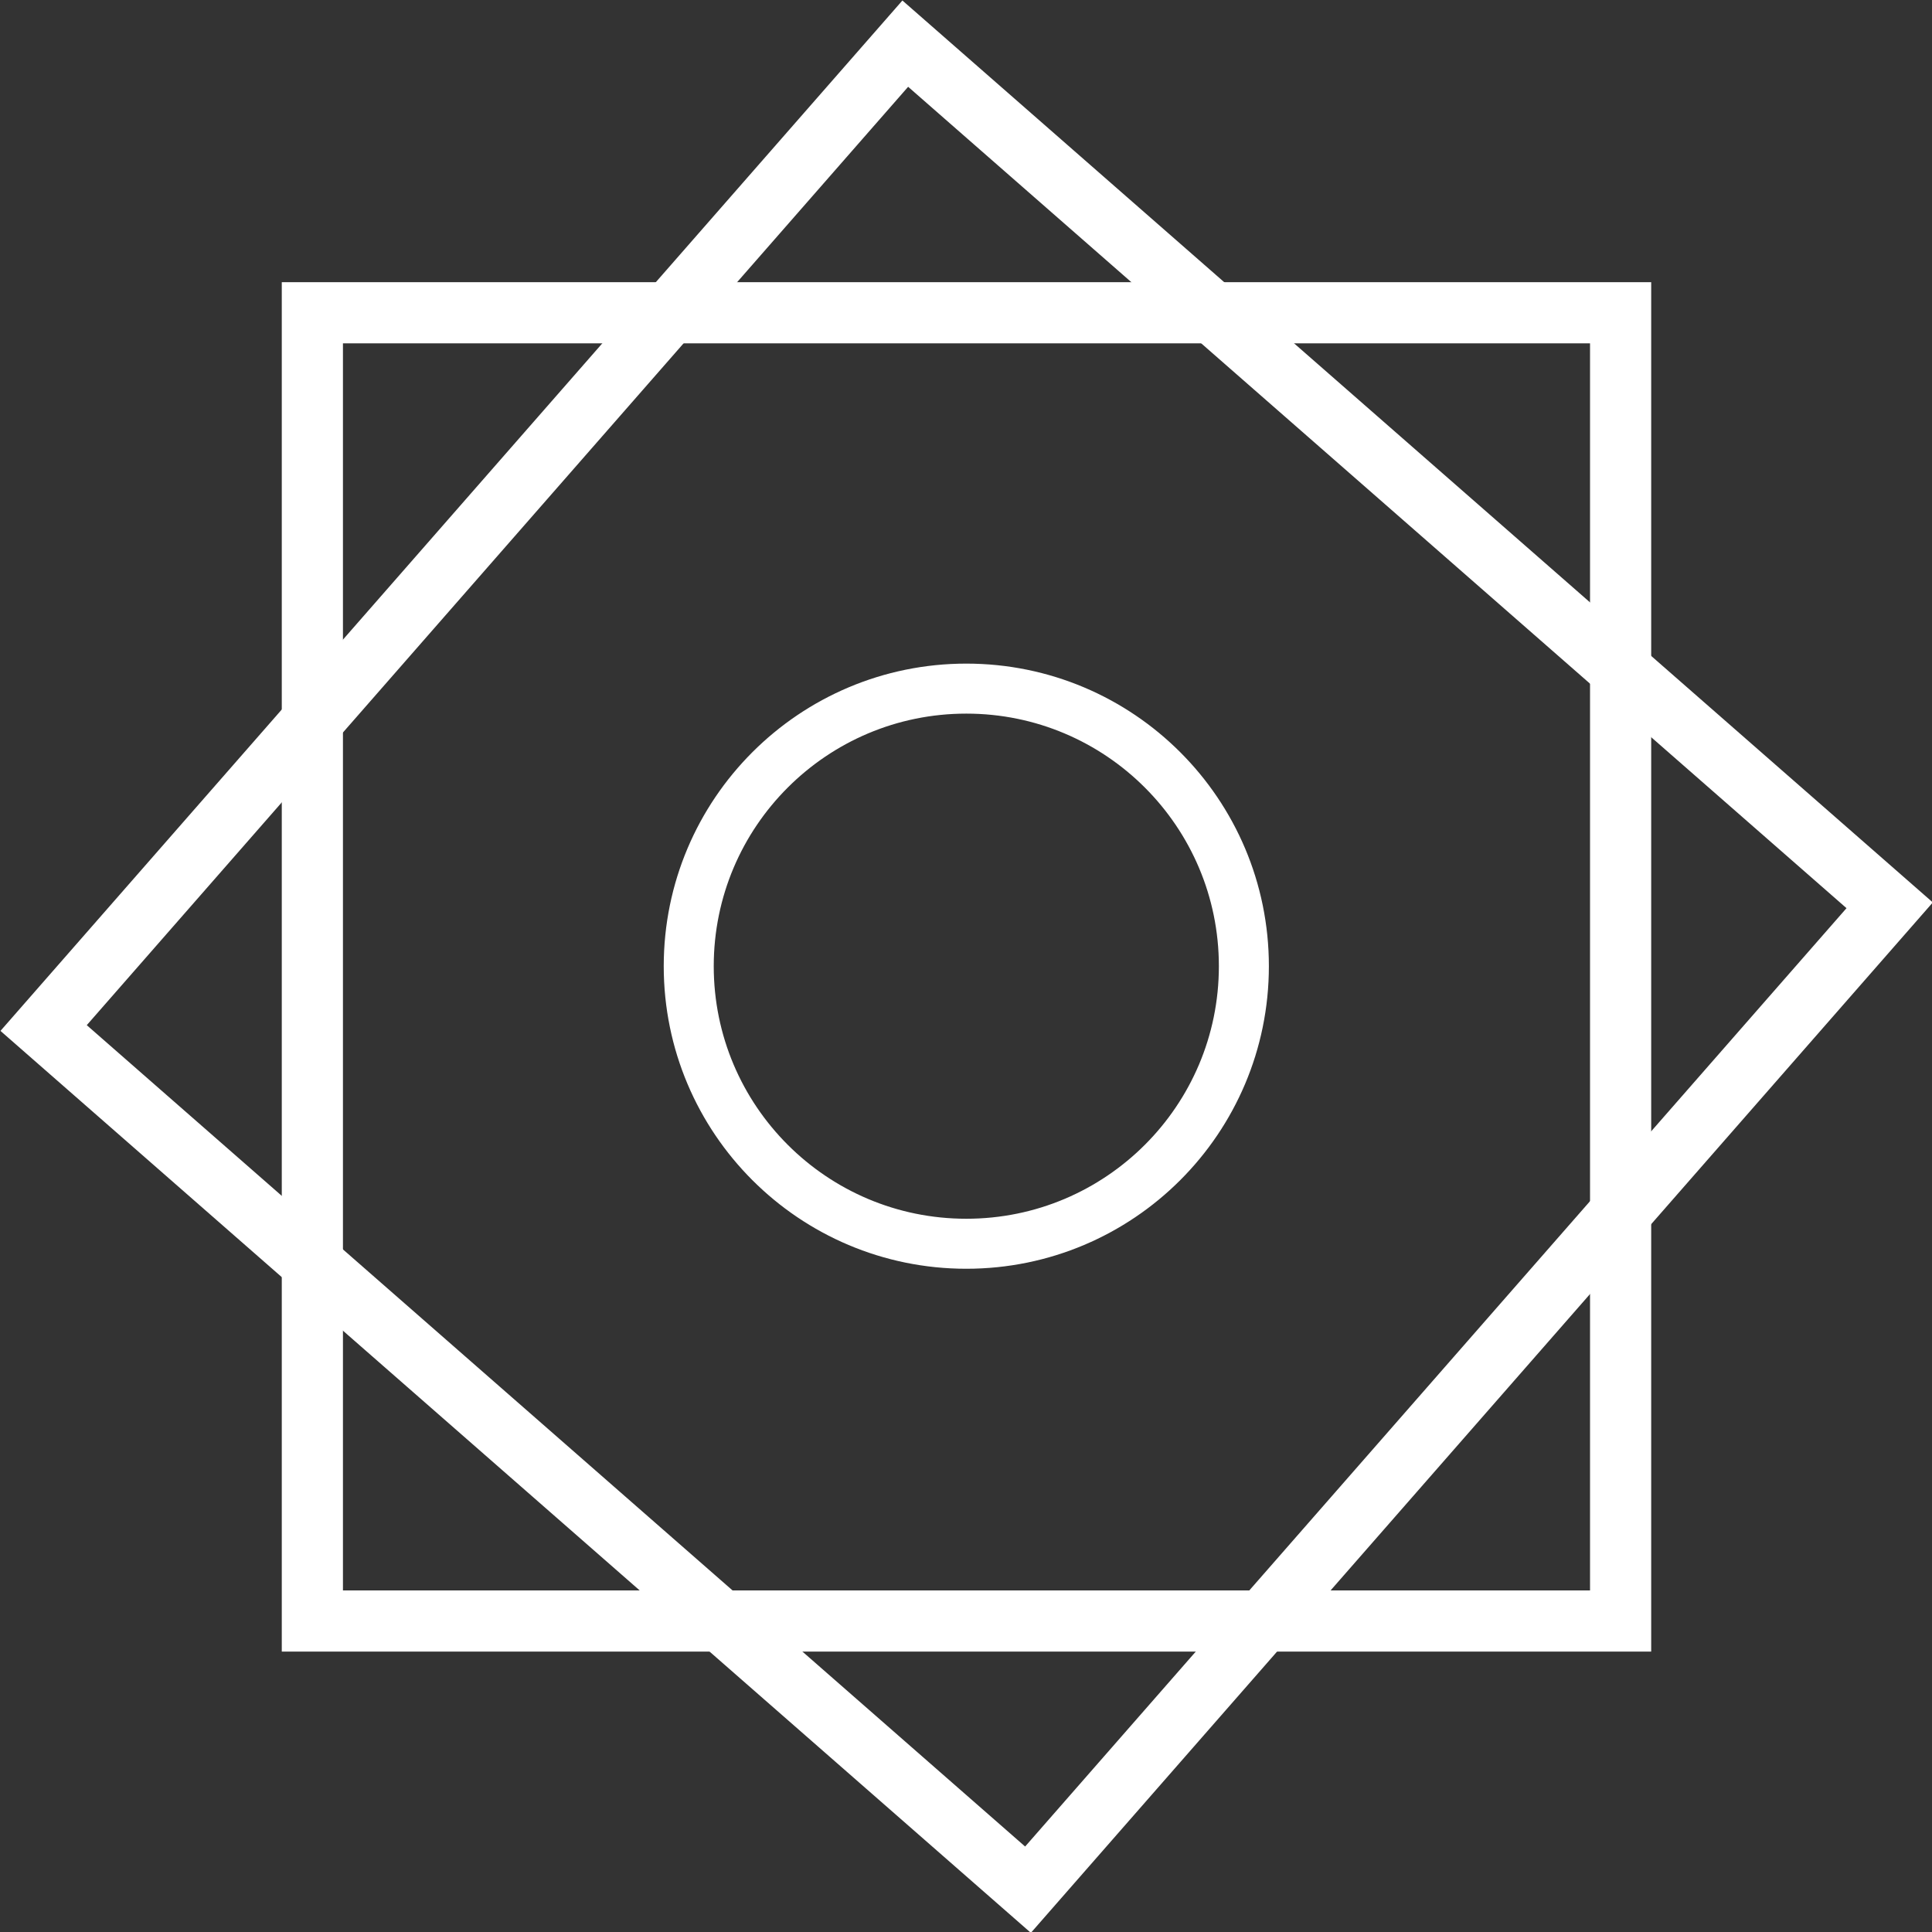 <?xml version="1.0" encoding="UTF-8" standalone="no"?>
<!-- Created with Inkscape (http://www.inkscape.org/) -->

<svg
   width="35.932mm"
   height="35.932mm"
   viewBox="0 0 35.932 35.932"
   version="1.1"
   id="svg220"
   xml:space="preserve"
   inkscape:version="1.2.2 (732a01da63, 2022-12-09)"
   sodipodi:docname="posibles_logos.svg"
   inkscape:export-filename="posibles_logos.png"
   inkscape:export-xdpi="96"
   inkscape:export-ydpi="96"
   xmlns:inkscape="http://www.inkscape.org/namespaces/inkscape"
   xmlns:sodipodi="http://sodipodi.sourceforge.net/DTD/sodipodi-0.dtd"
   xmlns="http://www.w3.org/2000/svg"
   xmlns:svg="http://www.w3.org/2000/svg"><rect x="0" y="0" width="35.932" height="35.932" fill="#333333" stroke="none"/><sodipodi:namedview
     id="namedview222"
     pagecolor="#ffffff"
     bordercolor="#000000"
     borderopacity="0.25"
     inkscape:showpageshadow="2"
     inkscape:pageopacity="0.0"
     inkscape:pagecheckerboard="0"
     inkscape:deskcolor="#d1d1d1"
     inkscape:document-units="mm"
     showgrid="false"
     inkscape:zoom="0.64693625"
     inkscape:cx="130.61565"
     inkscape:cy="703.31505"
     inkscape:window-width="2560"
     inkscape:window-height="1377"
     inkscape:window-x="-8"
     inkscape:window-y="-8"
     inkscape:window-maximized="1"
     inkscape:current-layer="layer1" /><defs
     id="defs217" /><g
     inkscape:label="Capa 1"
     inkscape:groupmode="layer"
     id="layer1"
     transform="translate(-93.327,-241.645)"><g
       id="g24833"
       transform="translate(-60.069,0.224)"
       inkscape:export-filename=".\logoSolo_oscuro.png"
       inkscape:export-xdpi="96"
       inkscape:export-ydpi="96"><rect
         style="fill:none;stroke:#ffffff;stroke-width:0.741;stroke-dasharray:none;stroke-opacity:1"
         id="rect551-4-3-3-0-7-9"
         width="15.851"
         height="15.851"
         x="23.298"
         y="49.325"
         transform="matrix(1.535,0,0,1.535,123.443,171.524)" /><rect
         style="fill:none;stroke:#ffffff;stroke-width:0.741;stroke-linejoin:miter;stroke-dasharray:none;stroke-opacity:1"
         id="rect551-4-8-4-6-6-3-7"
         width="15.851"
         height="15.851"
         x="-30.436"
         y="53.277"
         transform="matrix(1.011,-1.155,1.155,1.011,123.443,171.524)" /><circle
         style="fill:none;fill-opacity:1;stroke:#ffffff;stroke-width:0.592;stroke-linejoin:miter;stroke-dasharray:none;stroke-opacity:1"
         id="path4994-1-2-9-3"
         cx="46.369"
         cy="25.696"
         r="3.286"
         transform="matrix(1.571,0,0,1.571,98.522,219.022)" /></g></g></svg>
